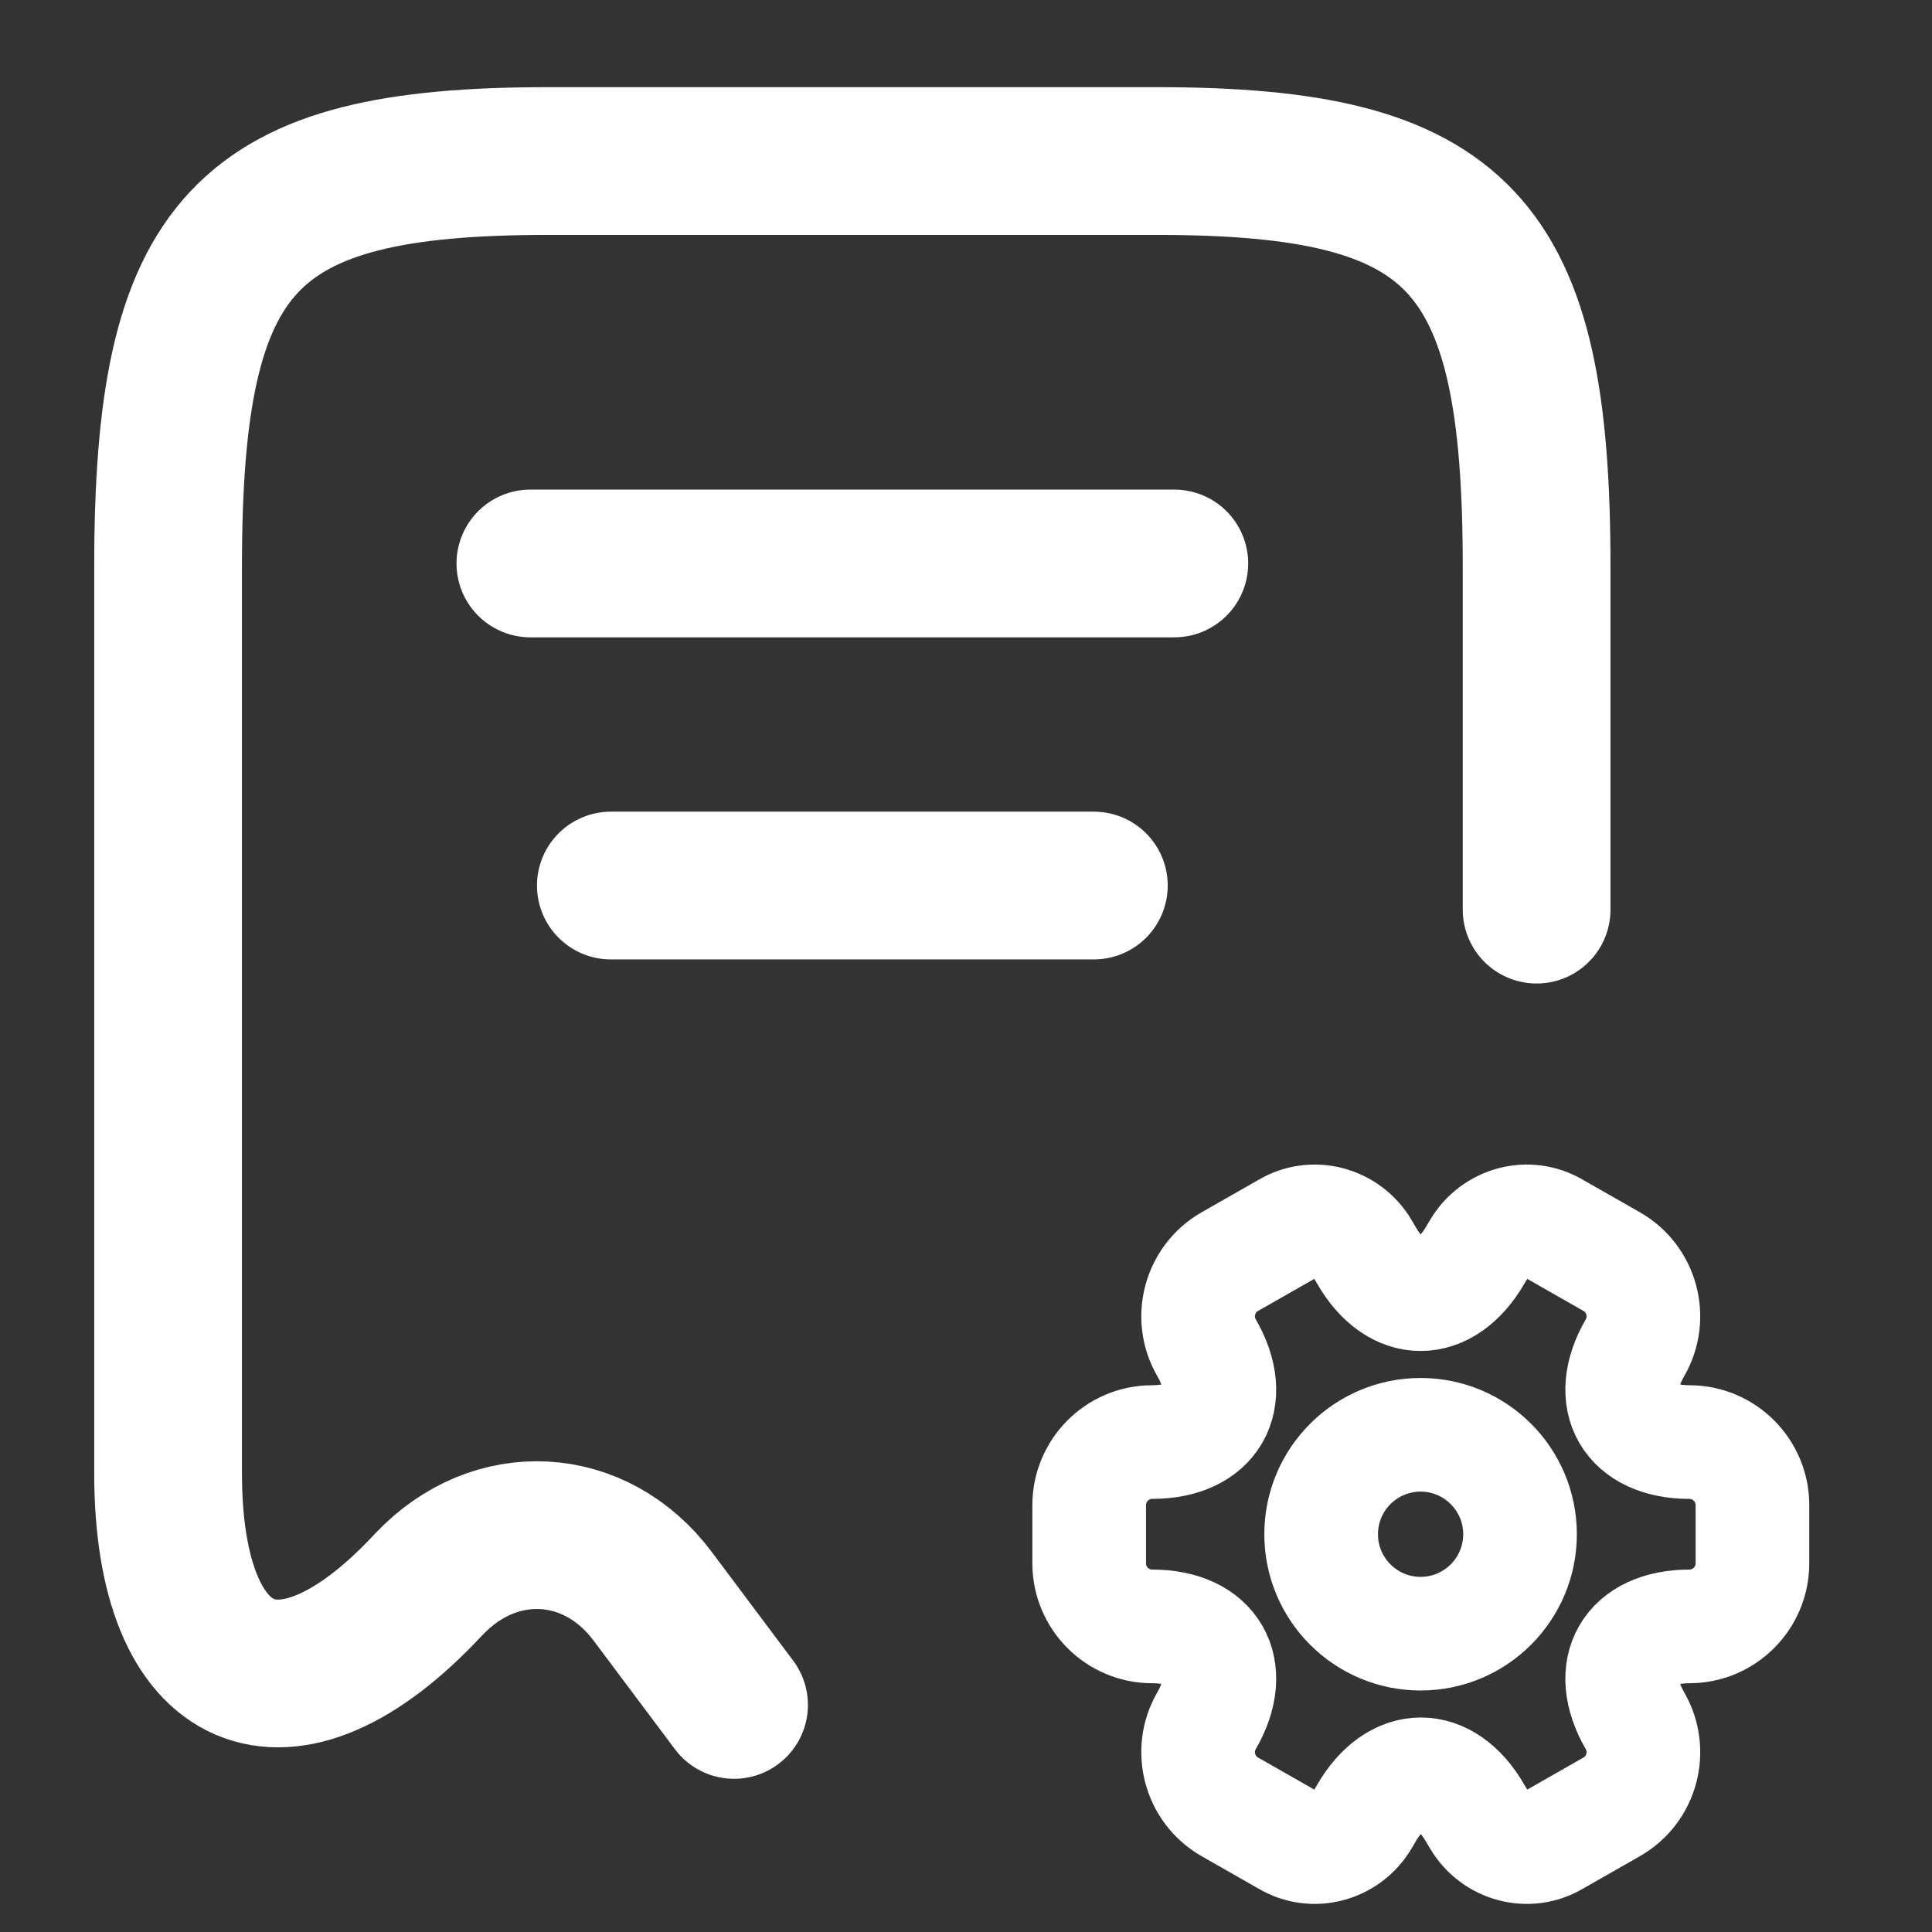 <svg width="17" height="17" viewBox="0 0 17 17" fill="none" xmlns="http://www.w3.org/2000/svg">
<rect x="0" y="0" width="17" height="17" fill="#333333" stroke="none"/>
<path d="M13.521 8.004V4.987C13.521 2.132 12.855 1.417 10.177 1.417H4.822C2.145 1.417 1.479 2.132 1.479 4.987V12.963C1.479 14.847 2.513 15.293 3.767 13.947L3.774 13.94C4.355 13.324 5.24 13.373 5.743 14.046L6.459 15.002" stroke="white" stroke-width="1.3" stroke-linecap="round" stroke-linejoin="round"/>
<path d="M4.667 4.958H10.333" stroke="white" stroke-width="1.3" stroke-linecap="round" stroke-linejoin="round"/>
<path d="M5.375 7.792H9.625" stroke="white" stroke-width="1.3" stroke-linecap="round" stroke-linejoin="round"/>
<path d="M12.5 14.375C12.983 14.375 13.375 13.983 13.375 13.5C13.375 13.017 12.983 12.625 12.5 12.625C12.017 12.625 11.625 13.017 11.625 13.5C11.625 13.983 12.017 14.375 12.5 14.375Z" stroke="white" stroke-miterlimit="10" stroke-linecap="round" stroke-linejoin="round"/>
<path d="M9.584 13.757V13.243C9.584 12.94 9.831 12.689 10.138 12.689C10.666 12.689 10.881 12.316 10.616 11.858C10.464 11.595 10.555 11.254 10.82 11.102L11.325 10.814C11.555 10.677 11.853 10.758 11.99 10.989L12.022 11.044C12.284 11.502 12.716 11.502 12.981 11.044L13.014 10.989C13.151 10.758 13.448 10.677 13.678 10.814L14.183 11.102C14.448 11.254 14.539 11.595 14.387 11.858C14.122 12.316 14.338 12.689 14.866 12.689C15.169 12.689 15.42 12.937 15.42 13.243V13.757C15.42 14.06 15.172 14.311 14.866 14.311C14.338 14.311 14.122 14.684 14.387 15.142C14.539 15.408 14.448 15.746 14.183 15.898L13.678 16.186C13.448 16.323 13.151 16.242 13.014 16.011L12.981 15.956C12.719 15.498 12.287 15.498 12.022 15.956L11.99 16.011C11.853 16.242 11.555 16.323 11.325 16.186L10.82 15.898C10.555 15.746 10.464 15.405 10.616 15.142C10.881 14.684 10.666 14.311 10.138 14.311C9.831 14.311 9.584 14.06 9.584 13.757Z" stroke="white" stroke-miterlimit="10" stroke-linecap="round" stroke-linejoin="round"/>
</svg>

